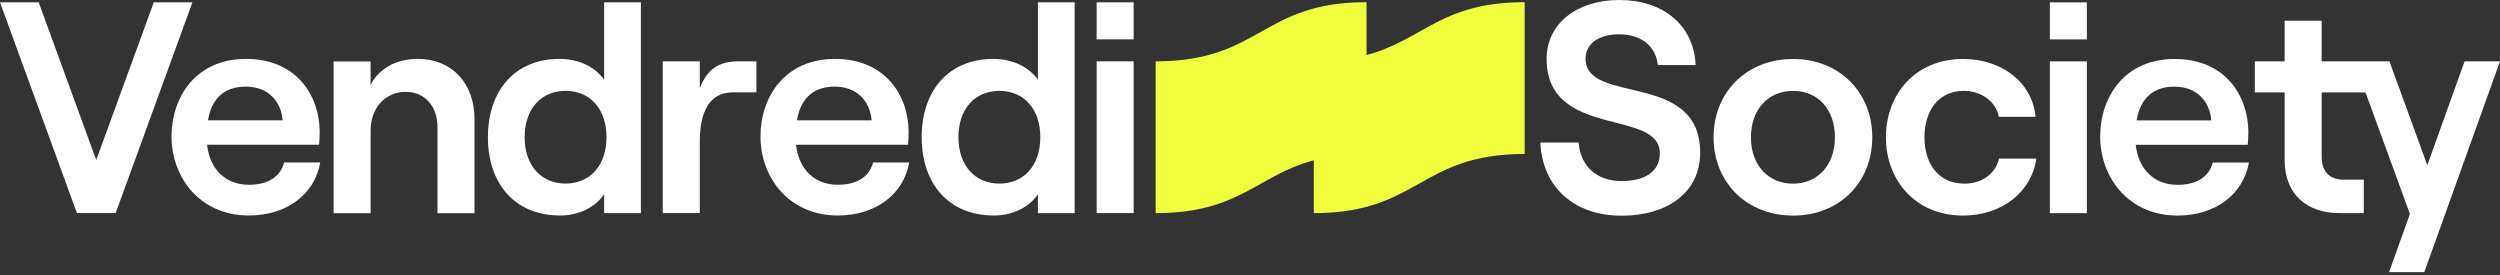 <svg fill="none" height="33" viewBox="0 0 300 33" width="300" xmlns="http://www.w3.org/2000/svg"><rect x="0" y="0" width="300" height="33" fill="#333333" stroke="none"/><path d="m163.985.264c-12.653 0-12.653 7.098-25.304 7.098v18.213c10.093 0 12.134-4.517 18.973-6.343v6.343c12.654 0 12.654-7.098 25.305-7.098v-18.213c-10.093 0-12.134 4.517-18.974 6.343z" fill="#f0ff3d"/><g fill="#fff"><path d="m18.454.278-6.907 18.923-6.905-18.923h-4.642l9.23 25.293h4.648l9.213-25.293z"/><path d="m29.87 22.173c-2.819 0-4.699-1.877-5.022-4.804h13.44c.037-.363.074-.906.074-1.519 0-4.335-2.745-8.781-8.852-8.781-5.962 0-8.926 4.517-8.926 9.324s3.325 9.468 9.287 9.468c4.48 0 7.876-2.496 8.563-6.362h-4.335c-.471 1.735-1.95 2.674-4.227 2.674zm-.361-11.779c2.638 0 4.227 1.735 4.406 4.049h-8.96c.469-2.745 2.058-4.049 4.554-4.049z"/><path d="m50.147 7.069c-2.601 0-4.659 1.136-5.678 3.123v-2.819h-4.437v18.213h4.443v-9.937c0-2.674 1.735-4.625 4.227-4.625 2.271 0 3.796 1.732 3.796 4.227v10.334h4.443v-11.288c0-4.264-2.674-7.228-6.794-7.228z"/><path d="m72.496 9.565c-1.048-1.482-2.961-2.496-5.346-2.496-5.394 0-8.6 3.833-8.6 9.395s3.214 9.397 8.671 9.397c2.206 0 4.227-.977 5.275-2.555v2.271h4.409v-25.299h-4.409zm-4.625 12.464c-2.961 0-4.915-2.203-4.915-5.565s1.953-5.562 4.915-5.562c2.961 0 4.909 2.203 4.909 5.562s-1.956 5.565-4.92 5.565z"/><path d="m83.977 10.576v-3.217h-4.446v18.213h4.446v-8.6c0-3.469 1.119-5.891 3.938-5.891h2.853v-3.722h-2.129c-2.351 0-3.759.903-4.662 3.217z"/><path d="m100.546 22.173c-2.819 0-4.699-1.877-5.025-4.804h13.443c.037-.363.071-.906.071-1.519 0-4.335-2.745-8.781-8.852-8.781-5.962 0-8.924 4.517-8.924 9.324s3.325 9.468 9.287 9.468c4.48 0 7.876-2.496 8.563-6.362h-4.336c-.479 1.735-1.953 2.674-4.227 2.674zm-.363-11.779c2.637 0 4.227 1.735 4.409 4.049h-8.963c.471-2.745 2.061-4.049 4.554-4.049z"/><path d="m124.55 9.565c-1.047-1.482-2.964-2.496-5.348-2.496-5.395 0-8.6 3.833-8.6 9.395s3.217 9.397 8.673 9.397c2.204 0 4.228-.977 5.275-2.555v2.271h4.41v-25.299h-4.41zm-4.624 12.464c-2.964 0-4.915-2.203-4.915-5.565s1.951-5.562 4.915-5.562 4.914 2.203 4.914 5.562-1.95 5.565-4.914 5.565z"/><path d="m136.04 7.359h-4.443v18.213h4.443z"/><path d="m136.04.278h-4.443v4.443h4.443z"/><path d="m190.267 7.041c0-1.772 1.553-2.927 4.045-2.927 2.675 0 4.409 1.482 4.625 3.691h4.543c-.216-4.733-3.83-7.805-9.179-7.805-5.13 0-8.707 2.89-8.707 7.047 0 9.684 13.585 5.925 13.585 11.356 0 2.24-1.877 3.325-4.588 3.325-3.035 0-4.915-1.806-5.168-4.625h-4.587c.252 5.312 4.008 8.781 9.755 8.781 5.564 0 9.431-2.856 9.431-7.552.011-9.883-13.755-5.695-13.755-11.291z"/><path d="m215.168 7.078c-5.564 0-9.539 3.975-9.539 9.395s3.975 9.395 9.539 9.395c5.565 0 9.506-3.975 9.506-9.395s-3.978-9.395-9.506-9.395zm0 14.959c-3.035 0-5.056-2.271-5.056-5.565 0-3.293 2.021-5.565 5.056-5.565s5.023 2.271 5.023 5.565c0 3.293-2.022 5.565-5.023 5.565z"/><path d="m235.743 22.037c-3.123 0-4.806-2.385-4.806-5.565s1.66-5.565 4.732-5.565c2.096 0 3.867 1.3 4.191 3.106h4.409c-.398-4.191-4.12-6.936-8.708-6.936-5.678 0-9.249 4.191-9.249 9.395 0 5.204 3.577 9.395 9.249 9.395 4.696 0 8.234-2.856 8.802-6.831h-4.481c-.414 1.806-2.038 3.001-4.139 3.001z"/><path d="m261.309 22.179c-2.819 0-4.699-1.877-5.022-4.804h13.44c.037-.36.074-.903.074-1.519 0-4.335-2.749-8.778-8.855-8.778-5.962 0-8.924 4.514-8.924 9.321s3.325 9.468 9.287 9.468c4.48 0 7.876-2.495 8.563-6.359h-4.336c-.471 1.735-1.95 2.672-4.227 2.672zm-.363-11.779c2.64 0 4.227 1.735 4.409 4.048h-8.96c.468-2.745 2.061-4.048 4.551-4.048z"/><path d="m250.424 7.365h-4.443v18.213h4.443z"/><path d="m250.424.284h-4.443v4.443h4.443z"/><path d="m295.75 7.362-4.472 12.466-4.542-12.466h-8.137v-4.878h-4.443v4.878h-3.577v3.722h3.577v8.128c0 4.048 2.603 6.36 6.578 6.36h2.924v-4.009h-2.419c-1.663 0-2.64-.94-2.64-2.782v-7.697h5.261l5.329 14.593-2.501 6.976h4.227l9.085-25.291z"/></g></svg>